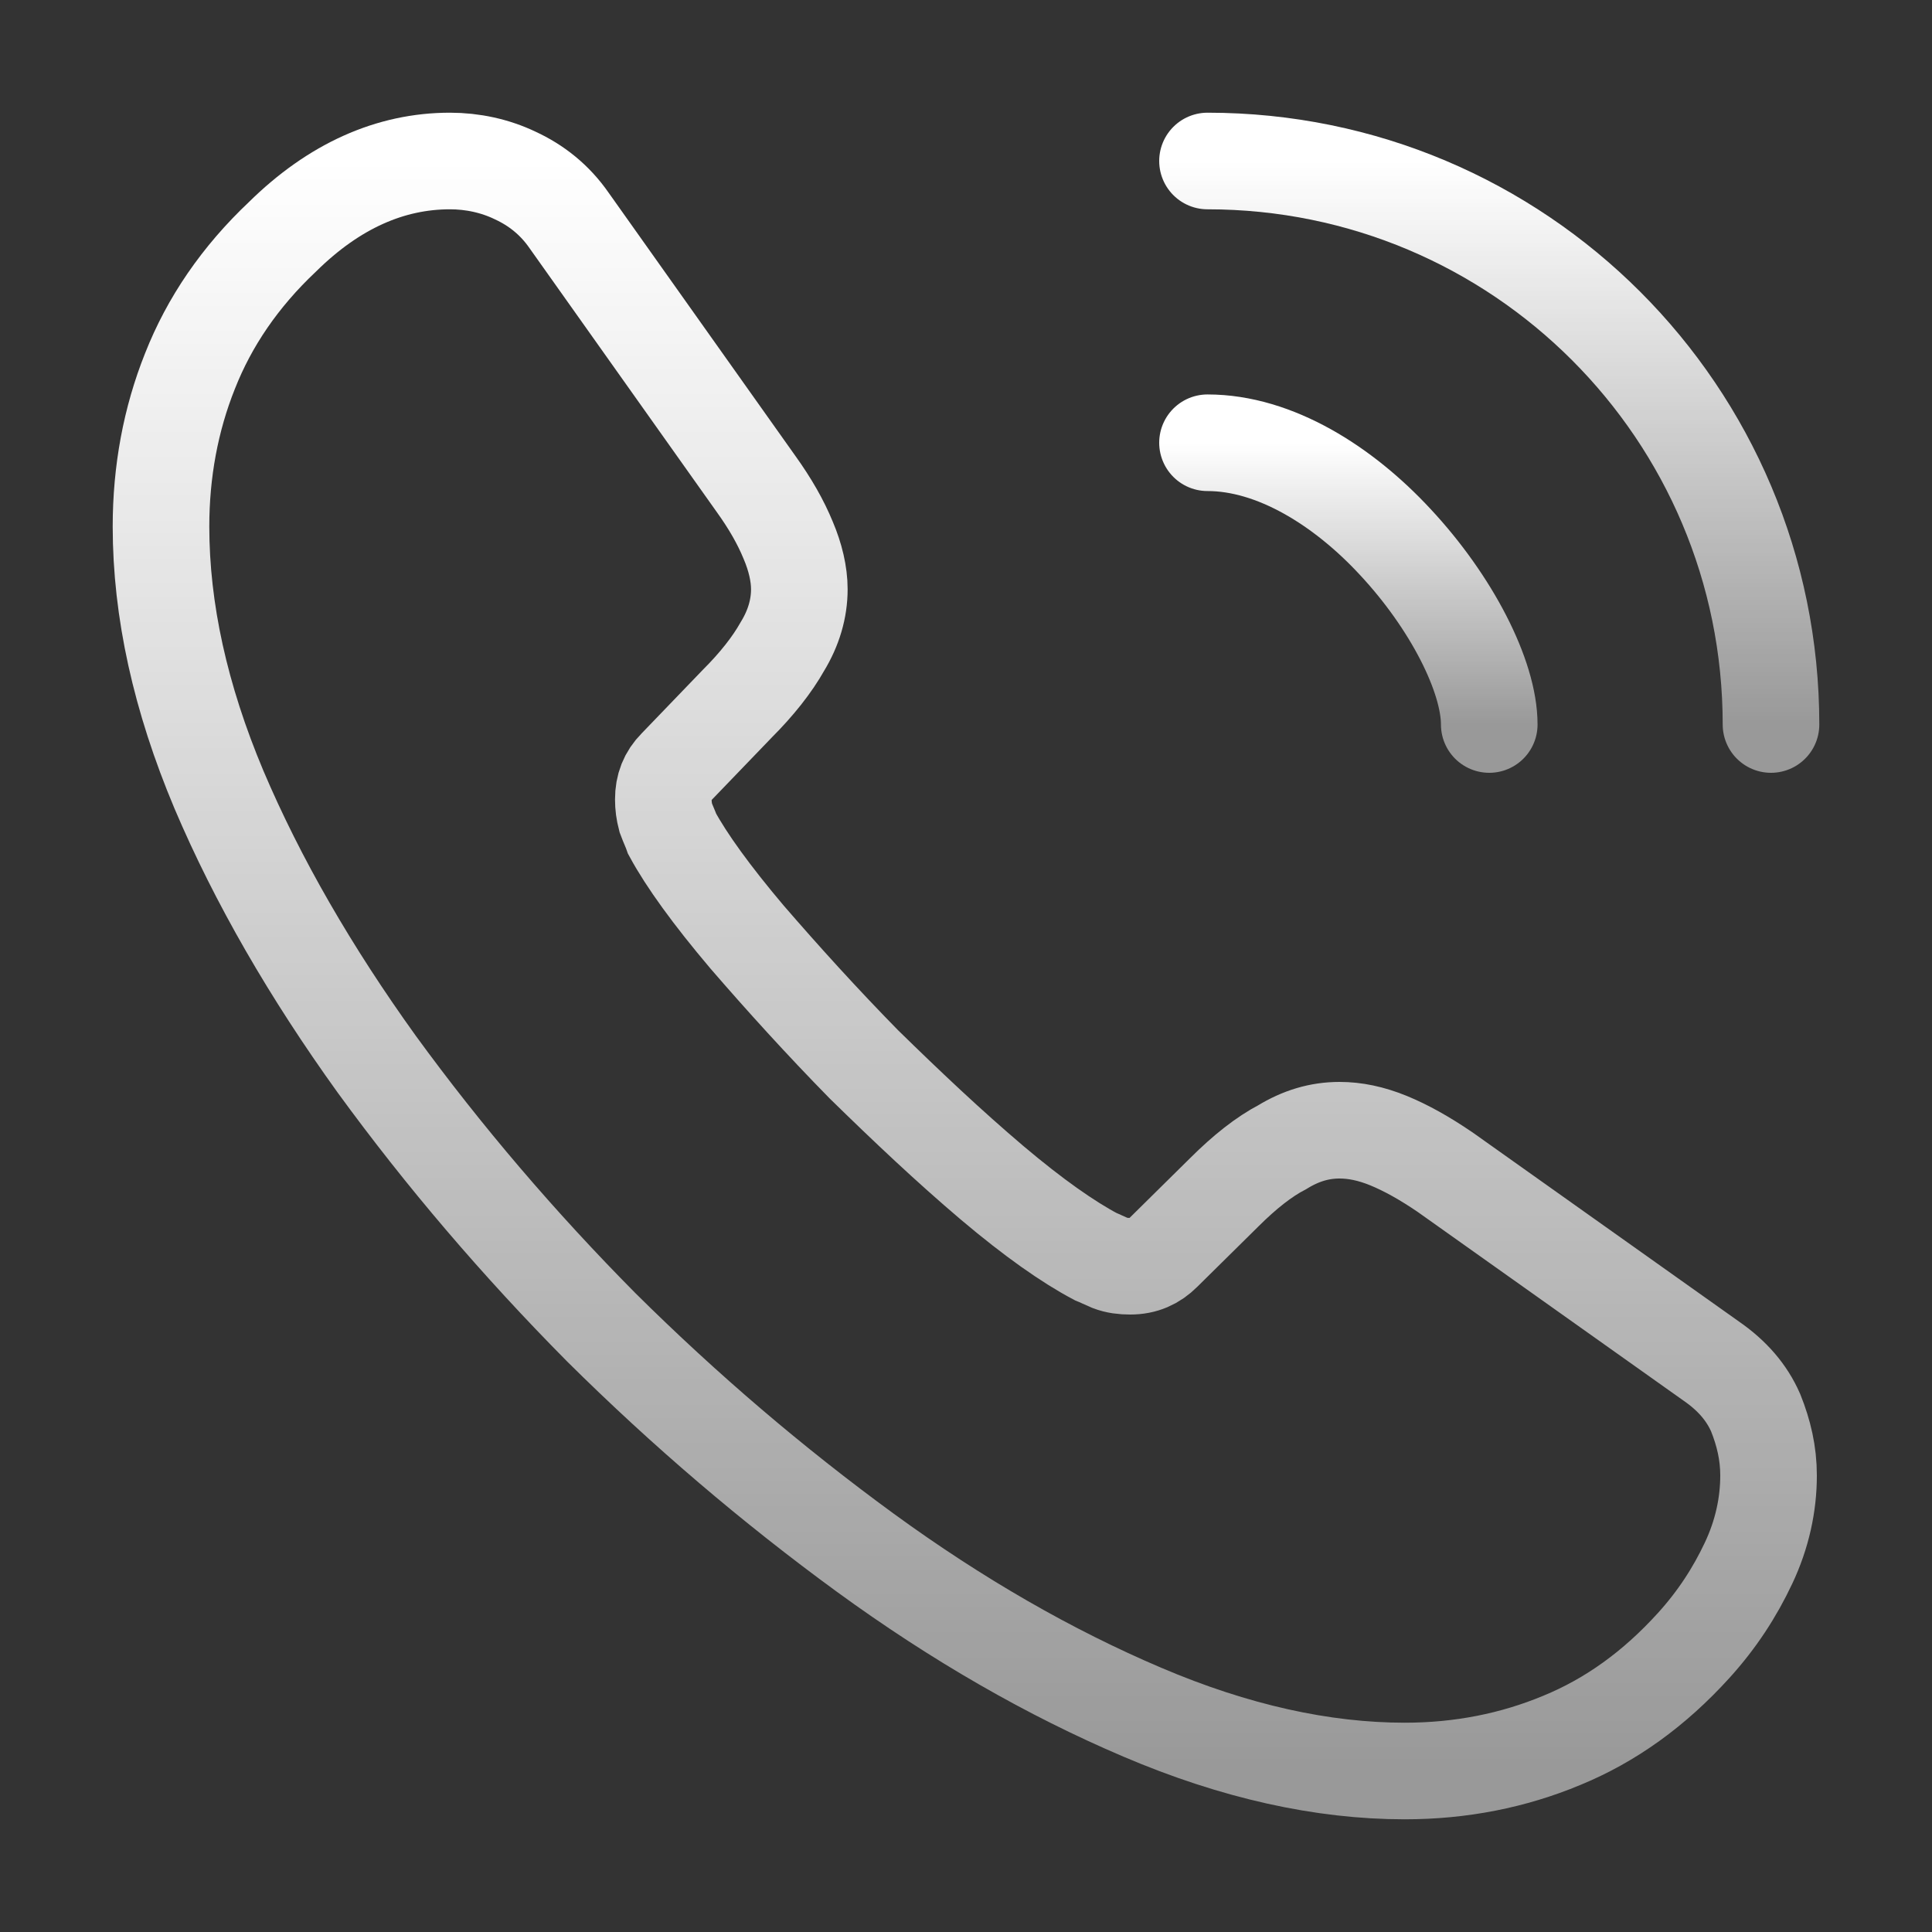 <svg xmlns="http://www.w3.org/2000/svg" width="30" height="30" viewBox="0 0 30 30" fill="none">
  <rect x="0" y="0" width="30" height="30" fill="#333333" stroke="none"/>
  <path d="M27.462 22.912C27.462 23.362 27.363 23.825 27.15 24.275C26.938 24.725 26.663 25.15 26.3 25.55C25.688 26.225 25.012 26.712 24.25 27.025C23.5 27.337 22.688 27.5 21.812 27.5C20.538 27.5 19.175 27.2 17.738 26.587C16.3 25.975 14.863 25.15 13.438 24.112C12 23.062 10.637 21.9 9.338 20.612C8.05 19.312 6.888 17.95 5.85 16.525C4.825 15.1 4 13.675 3.4 12.262C2.8 10.837 2.5 9.475 2.5 8.175C2.5 7.325 2.65 6.512 2.95 5.762C3.25 5 3.725 4.3 4.388 3.675C5.188 2.887 6.062 2.5 6.987 2.5C7.338 2.5 7.688 2.575 8 2.725C8.325 2.875 8.613 3.1 8.838 3.425L11.738 7.512C11.963 7.825 12.125 8.112 12.238 8.387C12.35 8.65 12.412 8.912 12.412 9.15C12.412 9.45 12.325 9.75 12.15 10.037C11.988 10.325 11.75 10.625 11.45 10.925L10.5 11.912C10.363 12.05 10.3 12.212 10.3 12.412C10.3 12.512 10.312 12.6 10.338 12.7C10.375 12.8 10.412 12.875 10.438 12.95C10.662 13.362 11.05 13.9 11.6 14.55C12.162 15.2 12.762 15.862 13.412 16.525C14.088 17.187 14.738 17.8 15.4 18.362C16.05 18.912 16.587 19.287 17.012 19.512C17.075 19.537 17.15 19.575 17.238 19.612C17.337 19.65 17.438 19.662 17.55 19.662C17.762 19.662 17.925 19.587 18.062 19.45L19.012 18.512C19.325 18.2 19.625 17.962 19.913 17.812C20.2 17.637 20.488 17.55 20.8 17.55C21.038 17.55 21.288 17.6 21.562 17.712C21.837 17.825 22.125 17.987 22.438 18.2L26.575 21.137C26.9 21.362 27.125 21.625 27.262 21.937C27.387 22.25 27.462 22.562 27.462 22.912Z" stroke="url(#paint0_linear_294_172)" stroke-width="1.5" stroke-miterlimit="10"/>
  <path d="M23.125 11.25C23.125 10.5 22.538 9.35 21.663 8.413C20.863 7.55 19.8 6.875 18.75 6.875" stroke="url(#paint1_linear_294_172)" stroke-width="1.5" stroke-linecap="round" stroke-linejoin="round"/>
  <path d="M27.5 11.25C27.5 6.412 23.587 2.5 18.75 2.5" stroke="url(#paint2_linear_294_172)" stroke-width="1.5" stroke-linecap="round" stroke-linejoin="round"/>
  <defs>
    <linearGradient id="paint0_linear_294_172" x1="14.981" y1="2.5" x2="14.981" y2="27.5" gradientUnits="userSpaceOnUse">
      <stop stop-color="white"/>
      <stop offset="1" stop-color="white" stop-opacity="0.5"/>
    </linearGradient>
    <linearGradient id="paint1_linear_294_172" x1="20.938" y1="6.875" x2="20.938" y2="11.25" gradientUnits="userSpaceOnUse">
      <stop stop-color="white"/>
      <stop offset="1" stop-color="white" stop-opacity="0.5"/>
    </linearGradient>
    <linearGradient id="paint2_linear_294_172" x1="23.125" y1="2.5" x2="23.125" y2="11.25" gradientUnits="userSpaceOnUse">
      <stop stop-color="white"/>
      <stop offset="1" stop-color="white" stop-opacity="0.5"/>
    </linearGradient>
  </defs>
</svg>